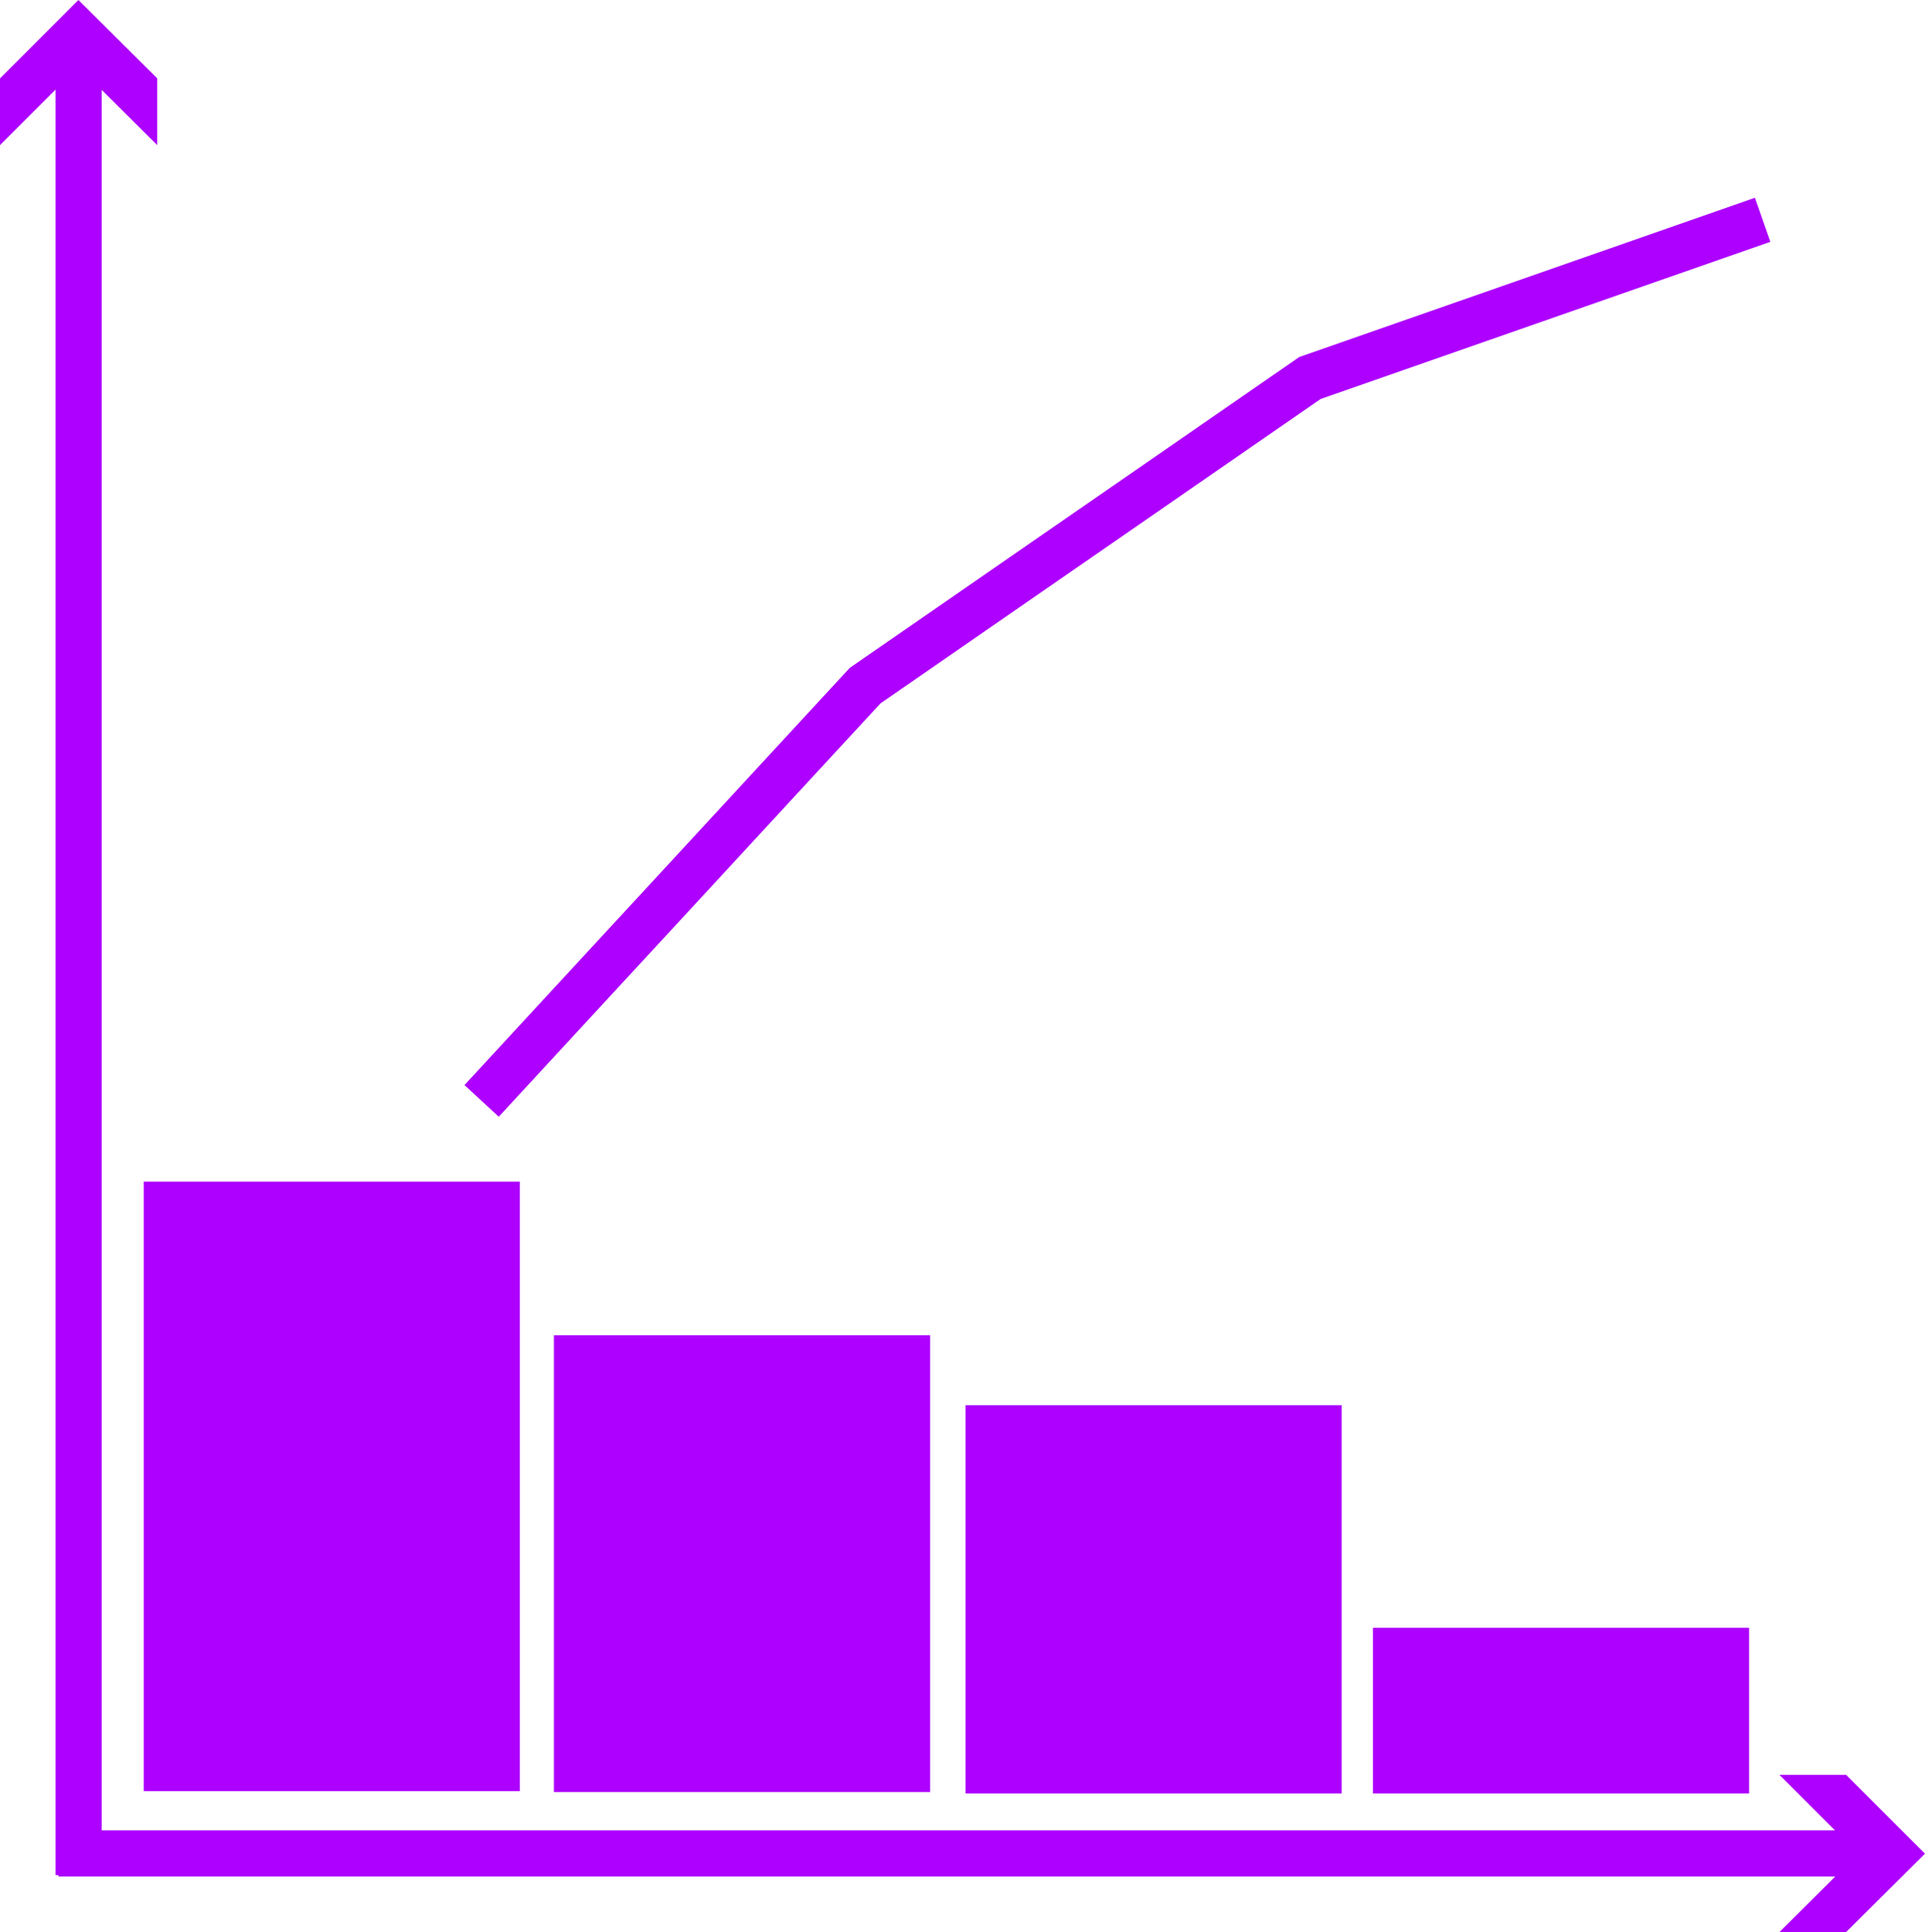 <?xml version="1.0" encoding="UTF-8"?>
<svg id="rawgraphs-icons" xmlns="http://www.w3.org/2000/svg" viewBox="0 0 41.25 41.4">
  <rect x=".58" y="27.83" width="13.06" height="8.06" transform="translate(-24.75 38.96) rotate(-90)" style="fill: #ad00ff;"/>
  <polyline points="10.32 23.59 18.54 14.69 28.07 8.1 37.77 4.71" style="fill: none; stroke: #ad00ff; stroke-miterlimit: 10;"/>
  <rect x="1.19" y="1.32" width=".99" height="38.86" style="fill: #ad00ff;"/>
  <polygon points="0 3.11 1.68 1.43 3.37 3.11 3.37 1.68 1.68 0 0 1.68 0 3.11" style="fill: #ad00ff;"/>
  <rect x="1.25" y="39.22" width="38.86" height=".99" style="fill: #ad00ff;"/>
  <polygon points="38.13 38.03 39.82 39.72 38.13 41.4 39.56 41.4 41.25 39.72 39.56 38.03 38.13 38.03" style="fill: #ad00ff;"/>
  <rect x="11" y="29.48" width="9.79" height="8.06" transform="translate(-17.61 49.4) rotate(-90)" style="fill: #ad00ff;"/>
  <rect x="20.56" y="30.24" width="8.32" height="8.06" transform="translate(-9.55 58.99) rotate(-90)" style="fill: #ad00ff;"/>
  <rect x="31.67" y="32.63" width="3.55" height="8.06" transform="translate(-3.21 70.1) rotate(-90)" style="fill: #ad00ff;"/>
</svg>